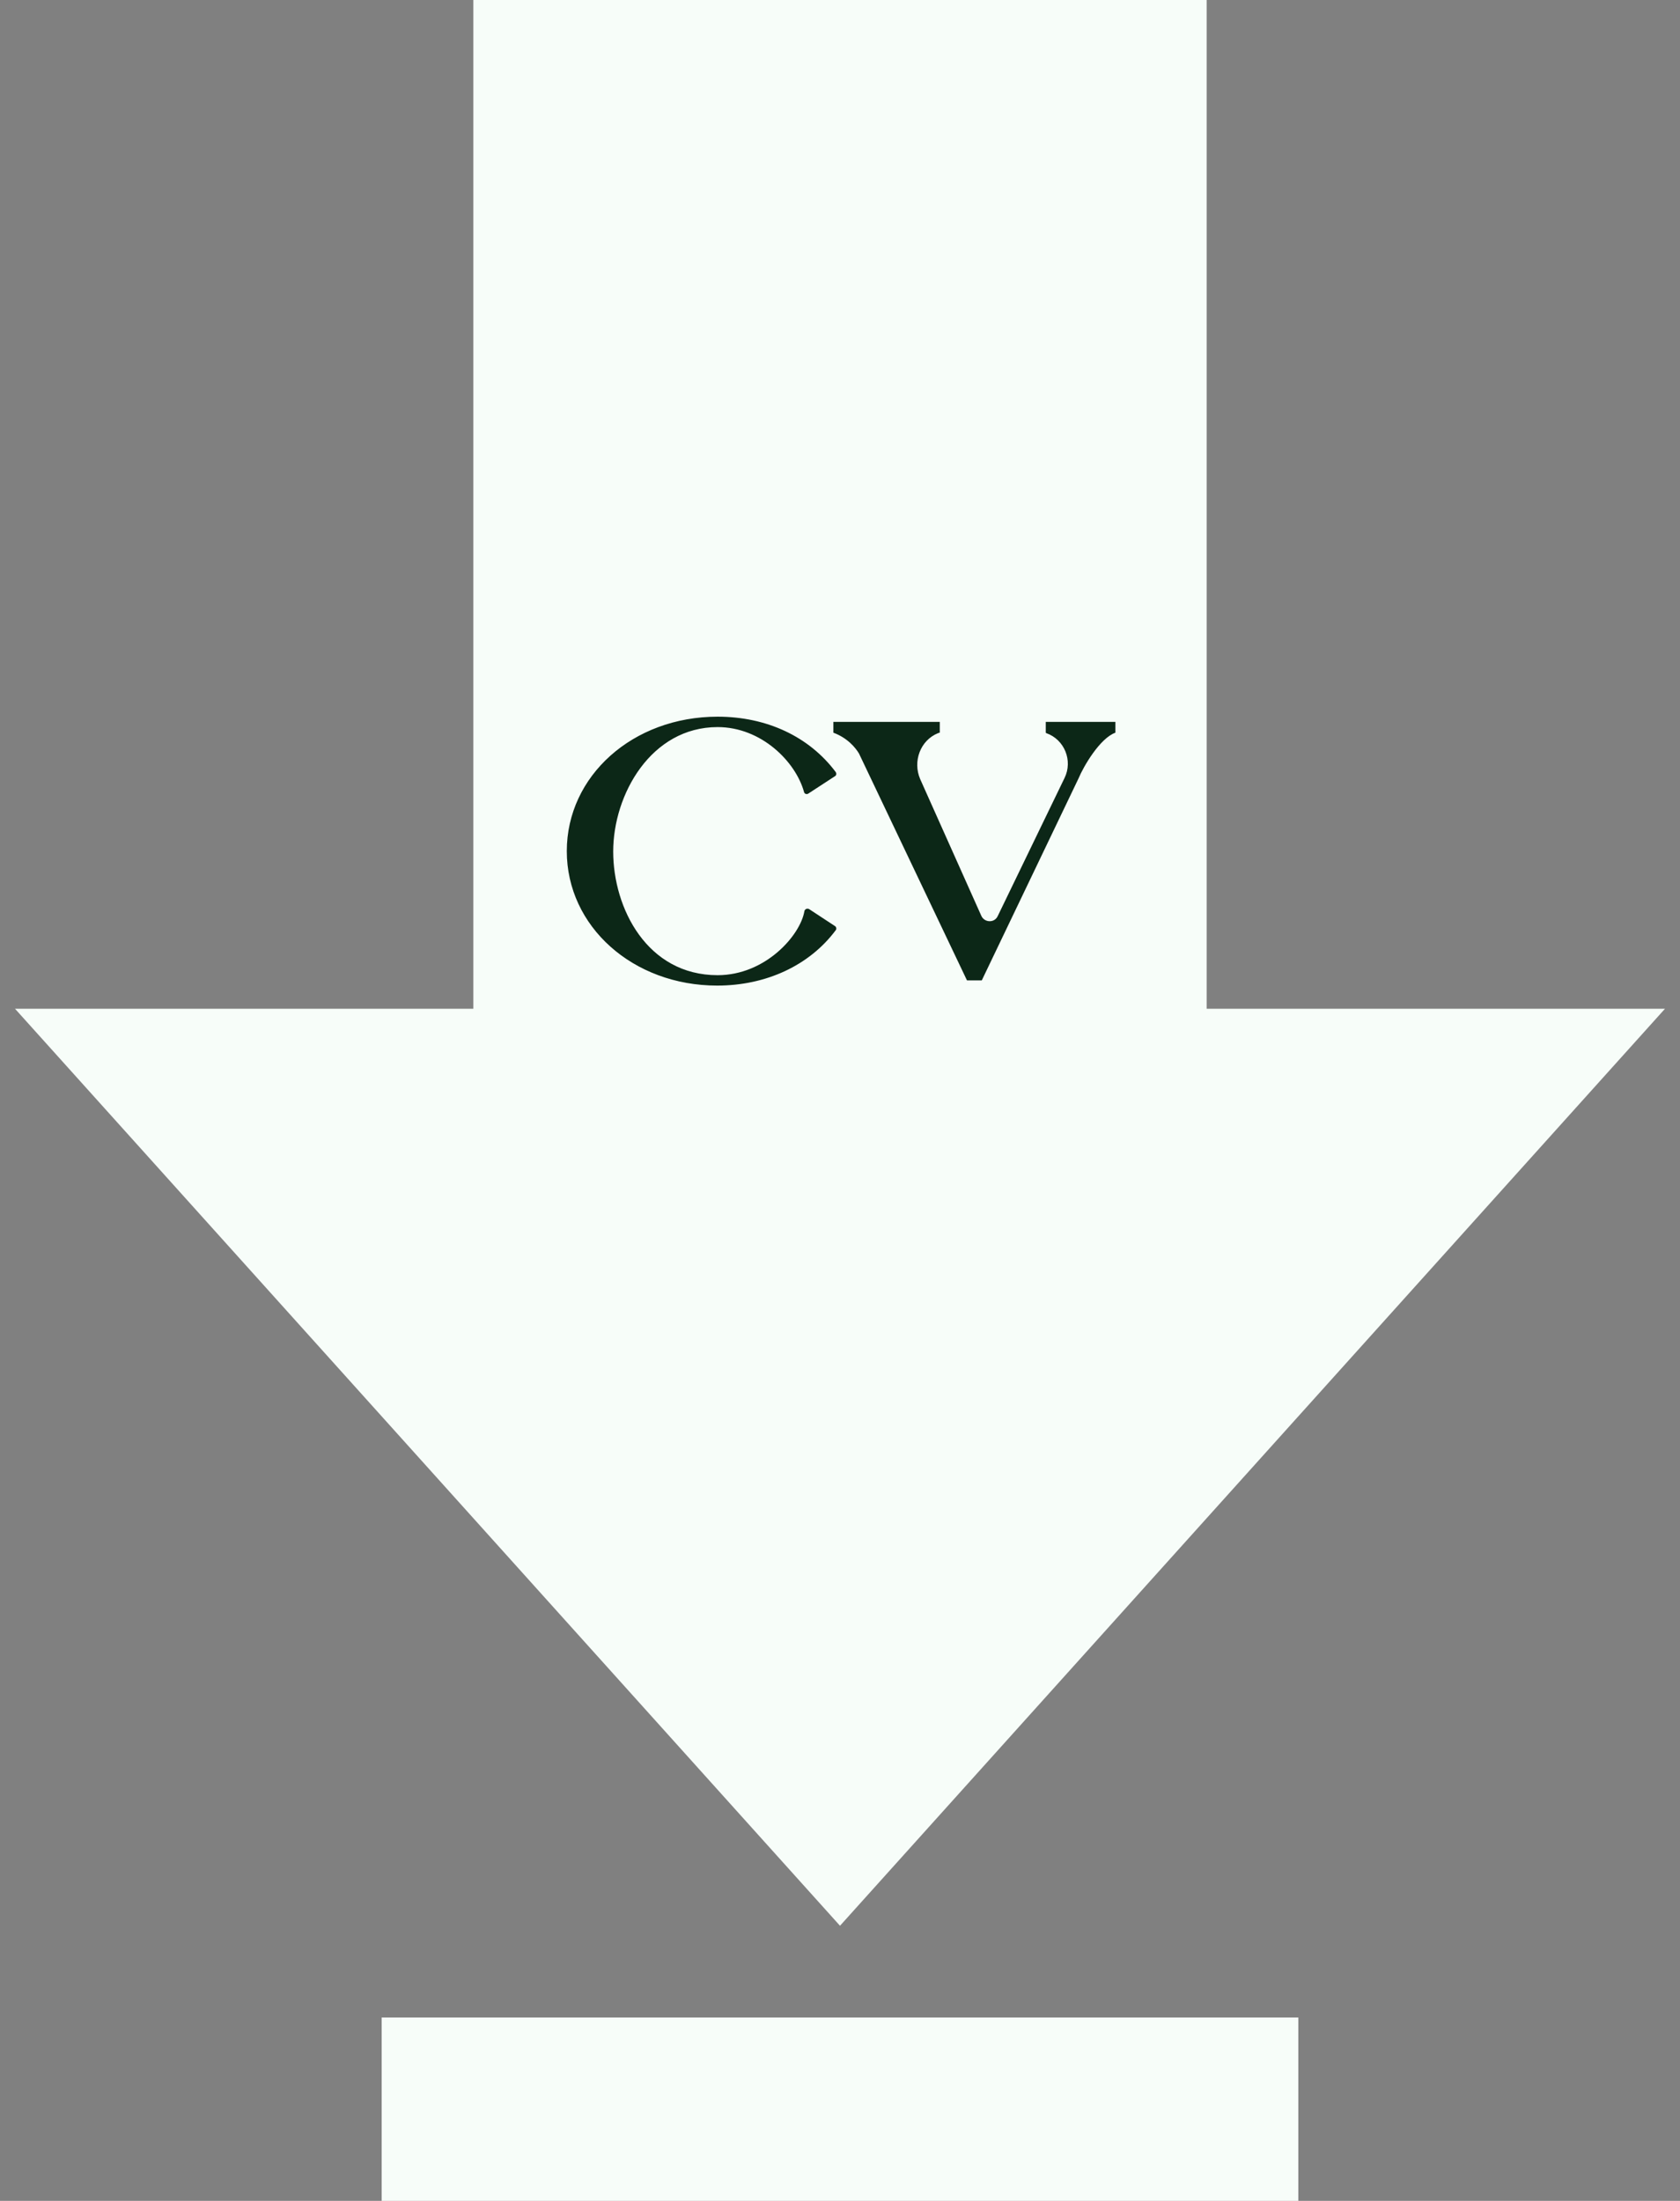 <svg width="84" height="110" viewBox="0 0 84 110" fill="none" xmlns="http://www.w3.org/2000/svg">
<rect x="0" y="0" width="84" height="110" fill="#808080" stroke="none"/>
<path d="M60.333 50.417H83.25L42 96.25L0.75 50.417H23.667V0H60.333V50.417ZM64.917 100.833H19.083V110H64.917V100.833Z" fill="#F7FDF9"/>
<path d="M41.74 46.28C41.82 46.32 41.84 46.44 41.78 46.5C40.48 48.24 38.32 49.26 35.86 49.26C31.64 49.26 28.34 46.3 28.34 42.54C28.34 38.78 31.64 35.82 35.88 35.82C38.34 35.82 40.46 36.82 41.78 38.58C41.84 38.66 41.82 38.76 41.74 38.8L40.42 39.66C40.34 39.72 40.22 39.68 40.2 39.58C39.78 38.06 38.06 36.34 35.88 36.34C32.56 36.34 30.66 39.7 30.66 42.56C30.66 45.4 32.36 48.74 35.88 48.74C38.28 48.74 40.02 46.74 40.22 45.54C40.24 45.44 40.36 45.38 40.46 45.44L41.74 46.28ZM52.289 36.08H55.769V36.62C54.989 36.9 54.169 38.32 53.929 38.9L49.089 49H48.349L42.949 37.66C42.769 37.36 42.369 36.88 41.669 36.62V36.08H46.989V36.62C46.949 36.62 46.929 36.64 46.909 36.64C46.009 37 45.629 38.06 46.009 38.94L49.069 45.78C49.229 46.12 49.729 46.14 49.889 45.78L53.229 38.88C53.649 38.02 53.229 36.96 52.309 36.64L52.289 36.62V36.08Z" fill="#0C2717"/>
</svg>
